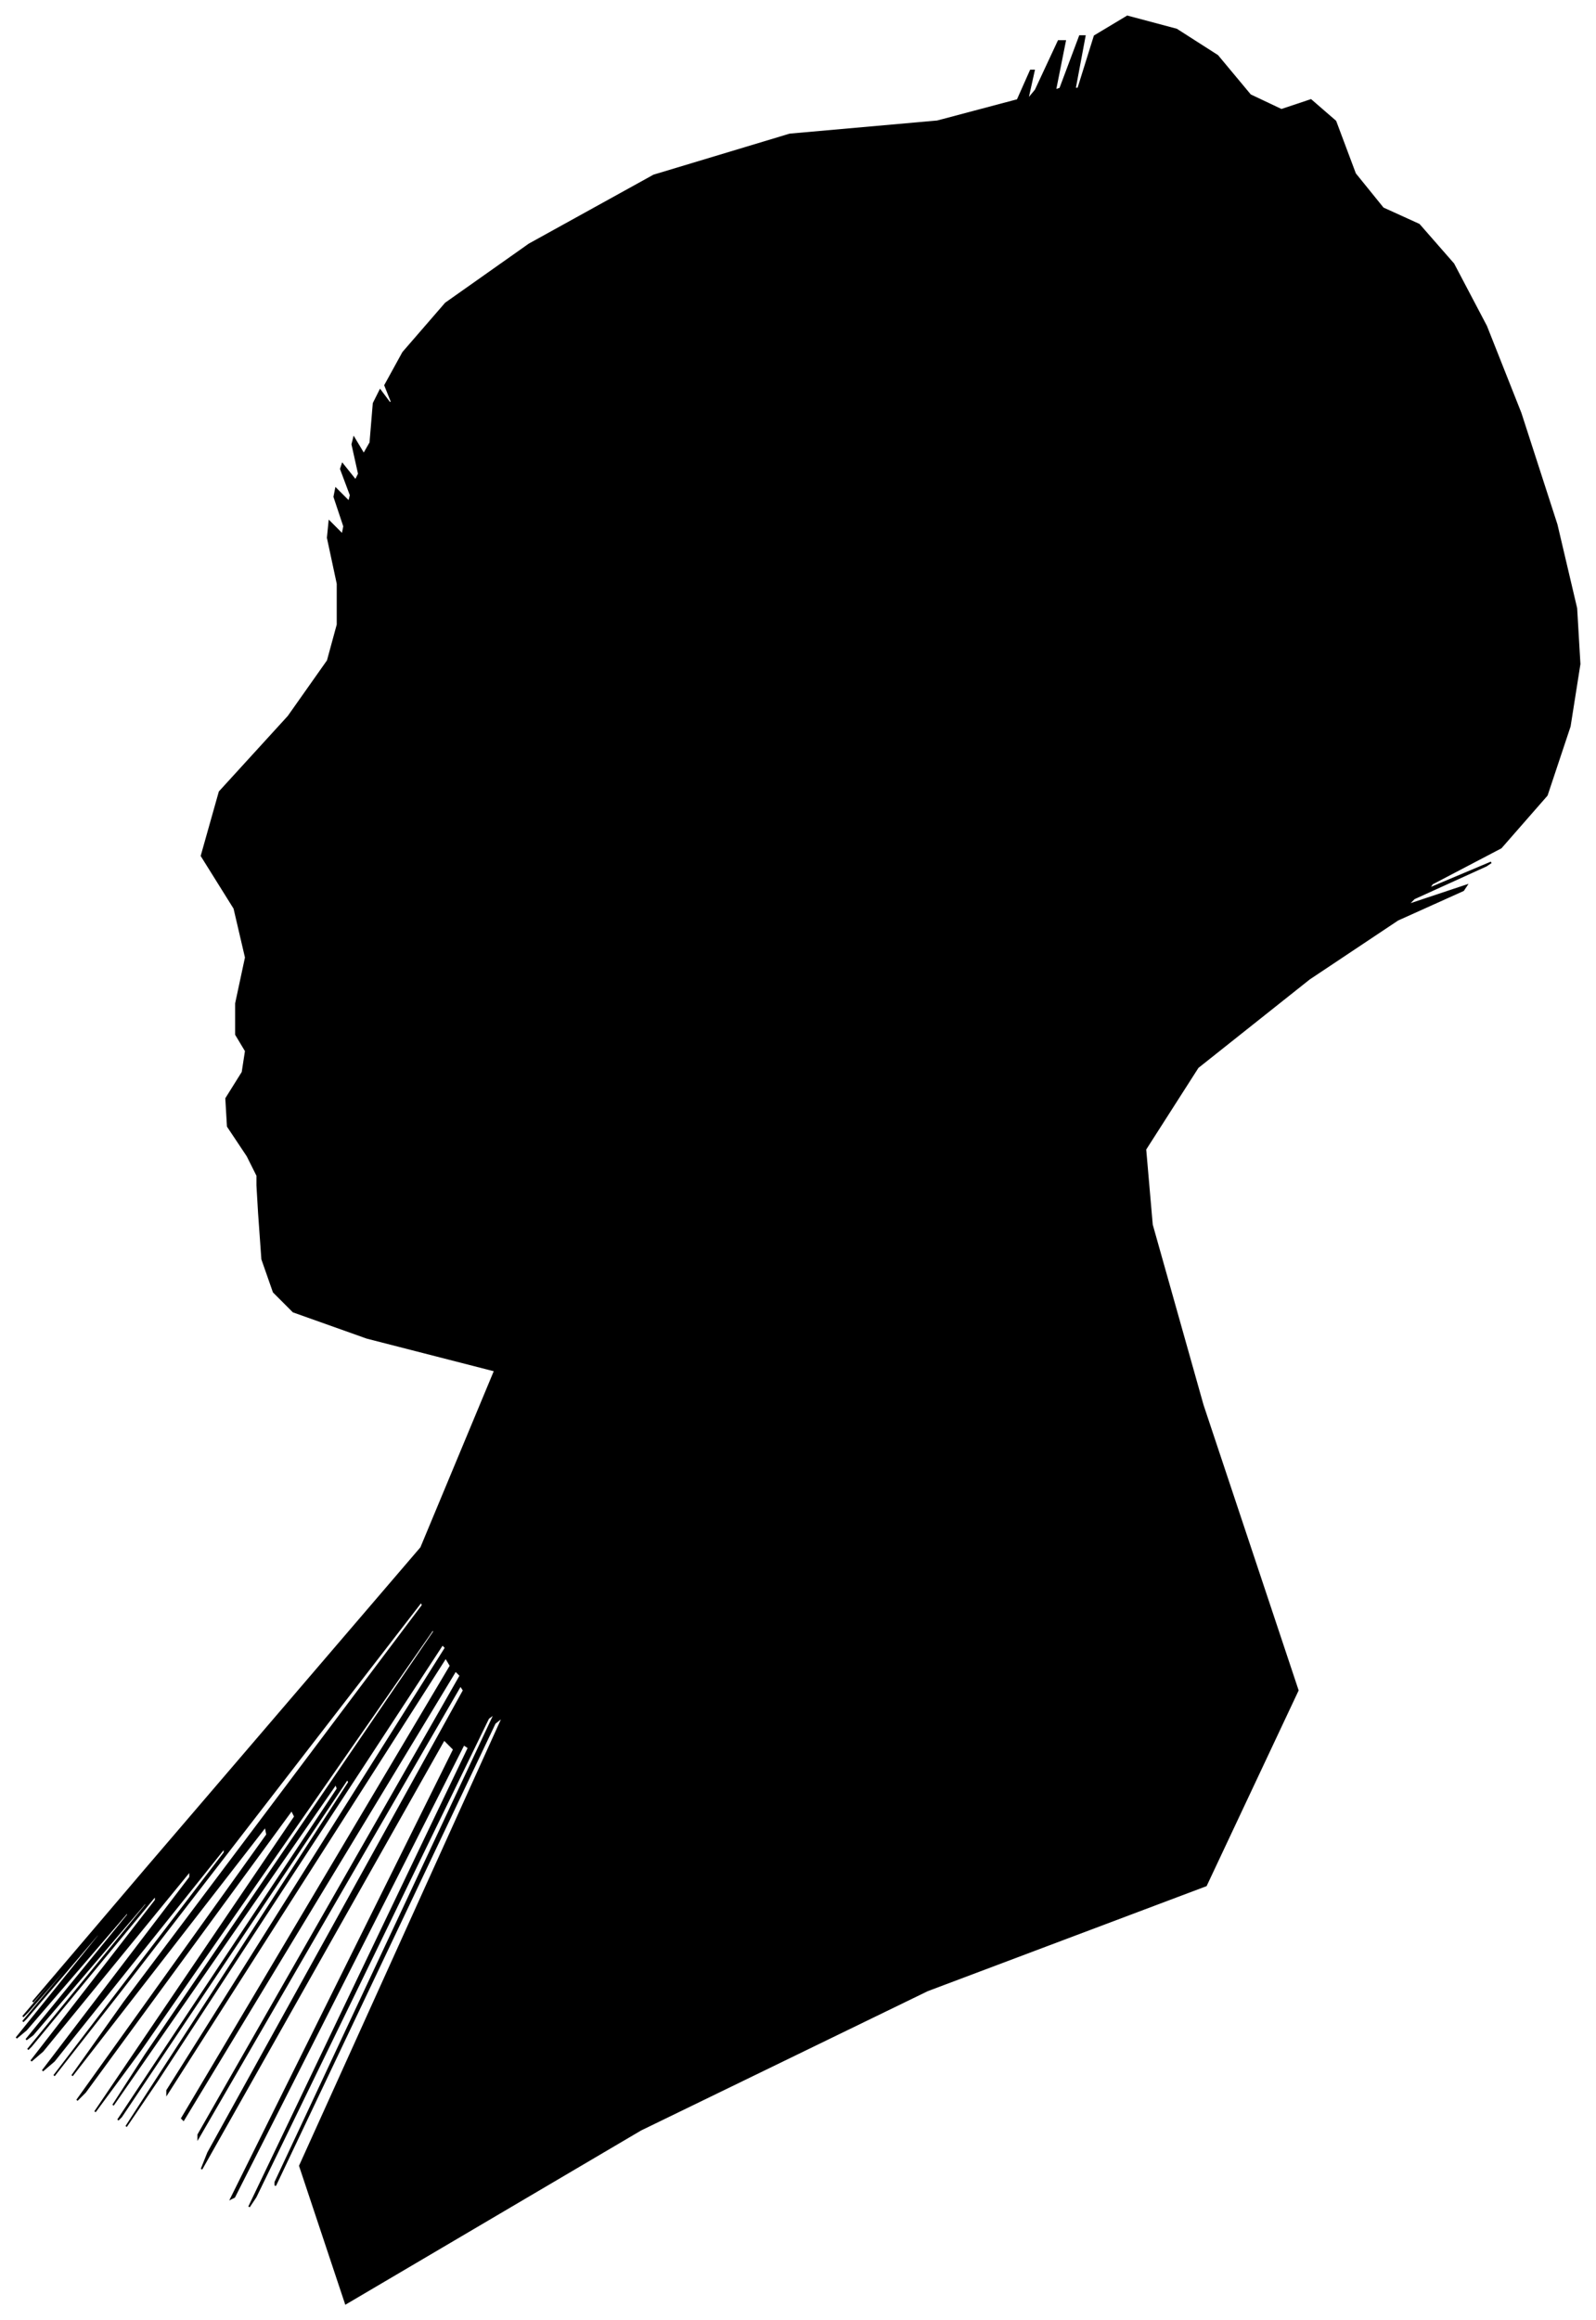 <?xml version="1.0" encoding="UTF-8"?>
<svg xmlns="http://www.w3.org/2000/svg" viewBox="357.00 232.00 974.00 1415.00">
  <path d="M 508.00 937.00 L 496.00 919.00 L 495.00 902.00 L 505.00 886.00 L 507.00 873.00 L 501.00 863.00 L 501.00 844.00 L 507.00 816.00 L 500.00 786.00 L 480.00 754.00 L 491.00 715.00 L 533.00 669.00 L 557.00 635.00 L 563.00 613.00 L 563.00 588.00 L 557.00 560.00 L 558.00 550.00 L 566.00 558.00 L 567.00 553.00 L 561.00 535.00 L 562.00 530.00 L 570.00 538.00 L 571.00 534.00 L 565.00 518.00 L 566.00 515.00 L 574.00 525.00 L 576.00 521.00 L 572.00 503.00 L 573.00 499.00 L 579.00 509.00 L 583.00 502.00 L 585.00 478.00 L 589.00 470.00 L 595.00 478.00 L 596.00 477.00 L 592.00 467.00 L 603.00 447.00 L 629.00 417.00 L 680.00 381.00 L 756.00 339.00 L 839.00 314.00 L 929.00 306.00 L 978.00 293.00 L 986.00 275.00 L 988.00 275.00 L 984.00 293.00 L 989.00 287.00 L 1003.00 257.00 L 1007.00 257.00 L 1001.00 287.00 L 1004.00 286.00 L 1016.00 254.00 L 1019.00 254.00 L 1013.00 286.00 L 1015.00 286.00 L 1025.00 254.00 L 1045.00 242.00 L 1075.00 250.00 L 1100.00 266.00 L 1120.00 290.00 L 1139.00 299.00 L 1157.00 293.00 L 1172.00 306.00 L 1184.00 338.00 L 1201.00 359.00 L 1223.00 369.00 L 1244.00 393.00 L 1264.00 431.00 L 1285.00 484.00 L 1307.00 552.00 L 1319.00 603.00 L 1321.00 637.00 L 1315.00 675.00 L 1301.00 717.00 L 1273.00 749.00 L 1231.00 771.00 L 1229.00 774.00 L 1267.00 758.00 L 1264.00 760.00 L 1220.00 780.00 L 1216.00 784.00 L 1252.00 772.00 L 1250.00 775.00 L 1210.00 793.00 L 1156.00 829.00 L 1088.00 883.00 L 1056.00 933.00 L 1060.00 979.00 L 1091.00 1089.00 L 1149.00 1263.00 L 1093.00 1382.00 L 923.00 1446.00 L 748.00 1531.00 L 568.00 1637.00 L 540.00 1553.00 L 664.00 1279.00 L 659.00 1283.00 L 525.00 1565.00 L 525.00 1563.00 L 659.00 1277.00 L 655.00 1280.00 L 513.00 1572.00 L 509.00 1578.00 L 643.00 1298.00 L 640.00 1296.00 L 500.00 1572.00 L 498.00 1573.00 L 634.00 1299.00 L 628.00 1293.00 L 480.00 1555.00 L 484.00 1545.00 L 640.00 1263.00 L 638.00 1260.00 L 478.00 1536.00 L 478.00 1534.00 L 638.00 1254.00 L 635.00 1251.00 L 469.00 1525.00 L 468.00 1524.00 L 632.00 1248.00 L 629.00 1243.00 L 459.00 1509.00 L 459.00 1507.00 L 629.00 1237.00 L 627.00 1235.00 L 453.00 1501.00 L 434.00 1529.00 L 570.00 1319.00 L 569.00 1317.00 L 431.00 1523.00 L 429.00 1525.00 L 563.00 1323.00 L 562.00 1320.00 L 426.00 1516.00 L 446.00 1485.00 L 622.00 1227.00 L 621.00 1226.00 L 443.00 1482.00 L 415.00 1520.00 L 537.00 1340.00 L 535.00 1336.00 L 409.00 1508.00 L 404.00 1513.00 L 520.00 1351.00 L 519.00 1346.00 L 401.00 1498.00 L 433.00 1453.00 L 615.00 1211.00 L 614.00 1209.00 L 430.00 1447.00 L 390.00 1498.00 L 494.00 1362.00 L 494.00 1359.00 L 390.00 1489.00 L 383.00 1495.00 L 473.00 1377.00 L 473.00 1373.00 L 383.00 1483.00 L 376.00 1489.00 L 452.00 1391.00 L 452.00 1388.00 L 376.00 1480.00 L 374.00 1482.00 L 446.00 1394.00 L 447.00 1391.00 L 377.00 1473.00 L 373.00 1476.00 L 435.00 1400.00 L 435.00 1398.00 L 373.00 1470.00 L 367.00 1475.00 L 417.00 1413.00 L 419.00 1409.00 L 373.00 1463.00 L 371.00 1465.00 L 413.00 1415.00 L 414.00 1413.00 L 374.00 1459.00 L 371.00 1462.00 L 405.00 1422.00 L 407.00 1419.00 L 377.00 1453.00 L 446.00 1372.00 L 614.00 1176.00 L 659.00 1068.00 L 581.00 1048.00 L 536.00 1032.00 L 524.00 1020.00 L 517.00 1000.00 L 515.00 972.00 L 514.00 955.00 L 514.00 949.00 L 508.00 937.00 Z" fill="black" stroke="black" stroke-width="1"/>
</svg>